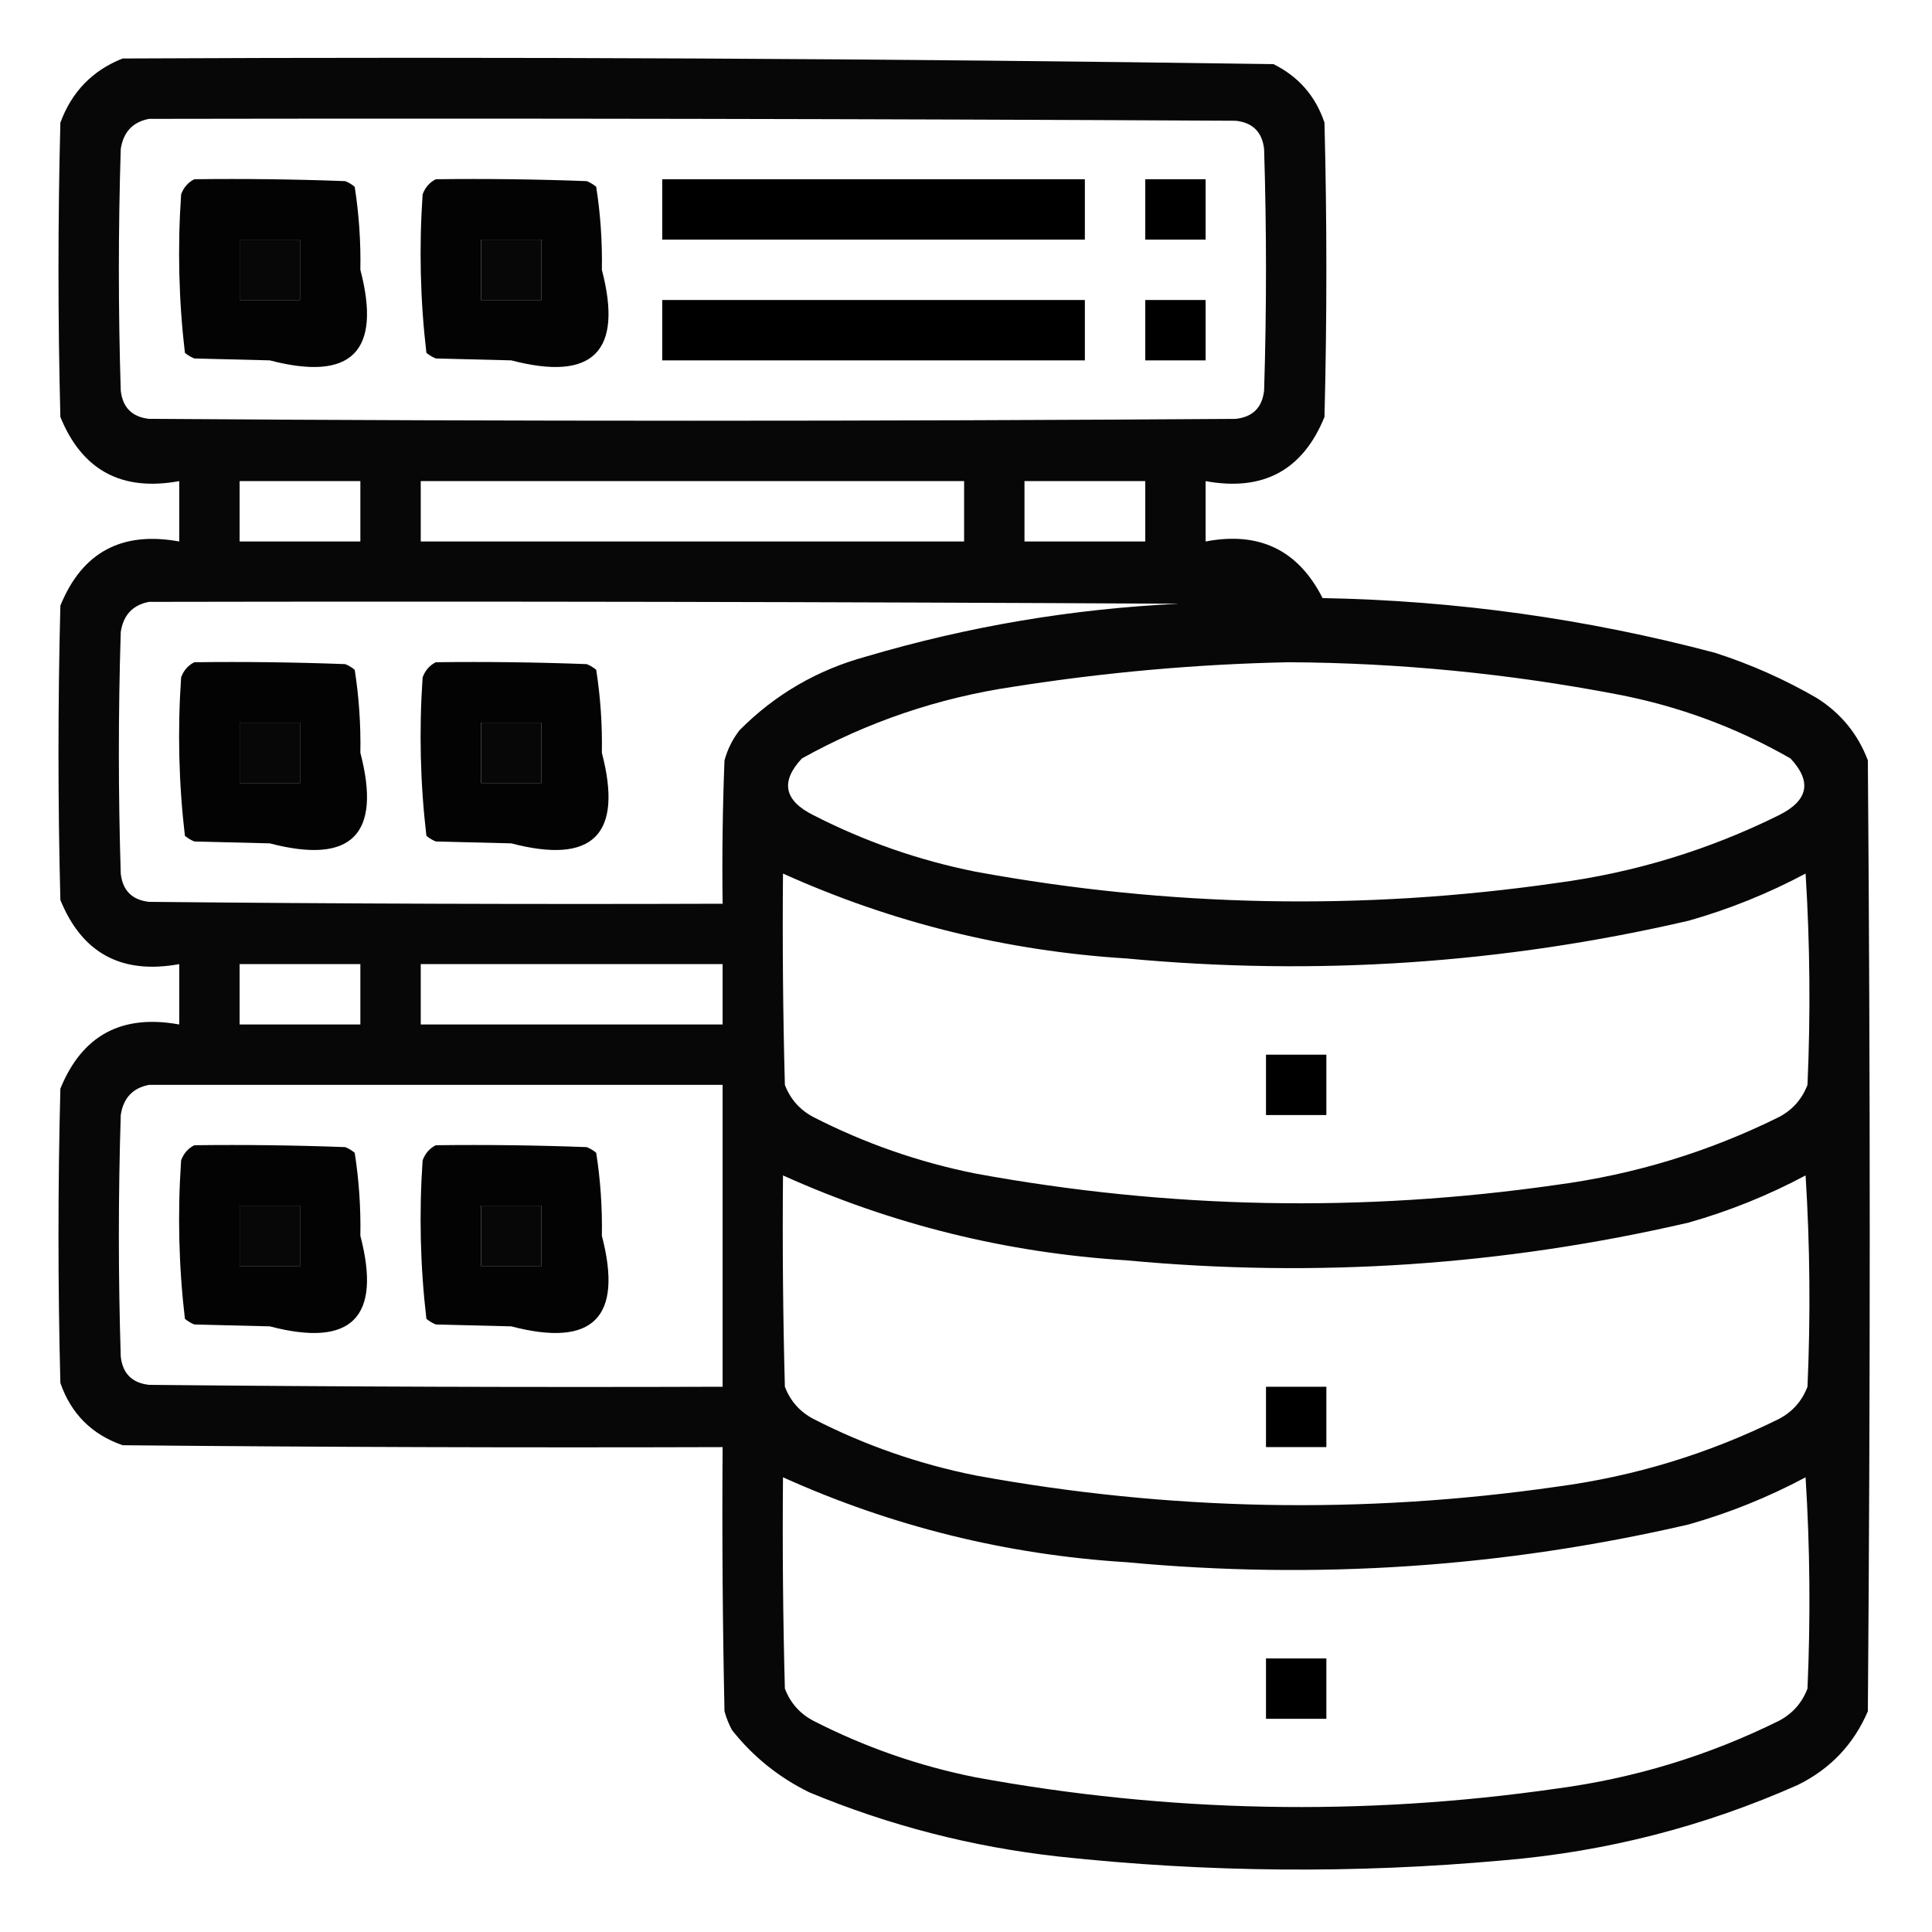 <?xml version="1.0" encoding="UTF-8"?>
<!DOCTYPE svg PUBLIC "-//W3C//DTD SVG 1.1//EN" "http://www.w3.org/Graphics/SVG/1.1/DTD/svg11.dtd">
<svg xmlns="http://www.w3.org/2000/svg" version="1.1" width="512px" height="512px" style="shape-rendering:geometricPrecision; text-rendering:geometricPrecision; image-rendering:optimizeQuality; fill-rule:evenodd; clip-rule:evenodd" xmlns:xlink="http://www.w3.org/1999/xlink">
<g><path style="opacity:0.971" fill="#000000" d="M 32.5,15.5 C 134.223,15.007 235.89,15.507 337.5,17C 344.149,20.314 348.649,25.481 351,32.5C 351.667,58.5 351.667,84.5 351,110.5C 345.252,124.628 334.752,130.295 319.5,127.5C 319.5,132.833 319.5,138.167 319.5,143.5C 333.716,140.776 344.05,145.776 350.5,158.5C 385.772,159.141 420.438,163.974 454.5,173C 463.951,176.037 472.951,180.037 481.5,185C 487.859,189.021 492.359,194.521 495,201.5C 495.667,285.5 495.667,369.5 495,453.5C 491.25,462.251 485.084,468.751 476.5,473C 451.665,484.042 425.665,490.709 398.5,493C 359.13,496.58 319.796,496.247 280.5,492C 257.666,489.458 235.666,483.792 214.5,475C 206.399,471.038 199.566,465.538 194,458.5C 193.138,456.913 192.471,455.246 192,453.5C 191.5,430.169 191.333,406.836 191.5,383.5C 138.499,383.667 85.499,383.5 32.5,383C 24.333,380.167 18.833,374.667 16,366.5C 15.333,340.5 15.333,314.5 16,288.5C 21.748,274.372 32.248,268.705 47.5,271.5C 47.5,266.167 47.5,260.833 47.5,255.5C 32.248,258.295 21.748,252.628 16,238.5C 15.333,212.5 15.333,186.5 16,160.5C 21.748,146.372 32.248,140.705 47.5,143.5C 47.5,138.167 47.5,132.833 47.5,127.5C 32.248,130.295 21.748,124.628 16,110.5C 15.333,84.5 15.333,58.5 16,32.5C 19.019,24.316 24.519,18.649 32.5,15.5 Z M 39.5,31.5 C 135.501,31.333 231.501,31.5 327.5,32C 332,32.5 334.5,35 335,39.5C 335.667,60.833 335.667,82.167 335,103.5C 334.5,108 332,110.5 327.5,111C 231.5,111.667 135.5,111.667 39.5,111C 35,110.5 32.5,108 32,103.5C 31.333,82.167 31.333,60.833 32,39.5C 32.68,34.989 35.18,32.323 39.5,31.5 Z M 63.5,63.5 C 68.833,63.5 74.167,63.5 79.5,63.5C 79.5,68.833 79.5,74.167 79.5,79.5C 74.167,79.5 68.833,79.5 63.5,79.5C 63.5,74.167 63.5,68.833 63.5,63.5 Z M 127.5,63.5 C 132.833,63.5 138.167,63.5 143.5,63.5C 143.5,68.833 143.5,74.167 143.5,79.5C 138.167,79.5 132.833,79.5 127.5,79.5C 127.5,74.167 127.5,68.833 127.5,63.5 Z M 63.5,127.5 C 74.167,127.5 84.833,127.5 95.5,127.5C 95.5,132.833 95.5,138.167 95.5,143.5C 84.833,143.5 74.167,143.5 63.5,143.5C 63.5,138.167 63.5,132.833 63.5,127.5 Z M 111.5,127.5 C 159.5,127.5 207.5,127.5 255.5,127.5C 255.5,132.833 255.5,138.167 255.5,143.5C 207.5,143.5 159.5,143.5 111.5,143.5C 111.5,138.167 111.5,132.833 111.5,127.5 Z M 271.5,127.5 C 282.167,127.5 292.833,127.5 303.5,127.5C 303.5,132.833 303.5,138.167 303.5,143.5C 292.833,143.5 282.167,143.5 271.5,143.5C 271.5,138.167 271.5,132.833 271.5,127.5 Z M 39.5,159.5 C 130.501,159.333 221.501,159.5 312.5,160C 284.257,161.318 256.591,165.985 229.5,174C 216.544,177.557 205.377,184.057 196,193.5C 194.139,195.888 192.806,198.554 192,201.5C 191.5,214.162 191.333,226.829 191.5,239.5C 140.832,239.667 90.166,239.5 39.5,239C 35,238.5 32.5,236 32,231.5C 31.333,210.167 31.333,188.833 32,167.5C 32.68,162.989 35.18,160.323 39.5,159.5 Z M 341.5,175.5 C 370.755,175.661 399.755,178.494 428.5,184C 444.824,187.107 460.158,192.773 474.5,201C 480.223,207.134 479.223,212.134 471.5,216C 452.85,225.247 433.183,231.247 412.5,234C 361.035,241.396 309.701,240.396 258.5,231C 243.459,227.986 229.125,222.986 215.5,216C 207.777,212.134 206.777,207.134 212.5,201C 229.967,191.288 248.634,184.955 268.5,182C 292.841,178.168 317.175,176.001 341.5,175.5 Z M 63.5,191.5 C 68.833,191.5 74.167,191.5 79.5,191.5C 79.5,196.833 79.5,202.167 79.5,207.5C 74.167,207.5 68.833,207.5 63.5,207.5C 63.5,202.167 63.5,196.833 63.5,191.5 Z M 127.5,191.5 C 132.833,191.5 138.167,191.5 143.5,191.5C 143.5,196.833 143.5,202.167 143.5,207.5C 138.167,207.5 132.833,207.5 127.5,207.5C 127.5,202.167 127.5,196.833 127.5,191.5 Z M 207.5,231.5 C 236.396,244.516 266.73,252.016 298.5,254C 348.74,258.711 398.407,255.378 447.5,244C 458.286,240.94 468.619,236.773 478.5,231.5C 479.666,250.158 479.833,268.824 479,287.5C 477.558,291.275 475.058,294.108 471.5,296C 452.85,305.247 433.183,311.247 412.5,314C 361.035,321.396 309.701,320.396 258.5,311C 243.459,307.986 229.125,302.986 215.5,296C 211.942,294.108 209.442,291.275 208,287.5C 207.5,268.836 207.333,250.17 207.5,231.5 Z M 63.5,255.5 C 74.167,255.5 84.833,255.5 95.5,255.5C 95.5,260.833 95.5,266.167 95.5,271.5C 84.833,271.5 74.167,271.5 63.5,271.5C 63.5,266.167 63.5,260.833 63.5,255.5 Z M 111.5,255.5 C 138.167,255.5 164.833,255.5 191.5,255.5C 191.5,260.833 191.5,266.167 191.5,271.5C 164.833,271.5 138.167,271.5 111.5,271.5C 111.5,266.167 111.5,260.833 111.5,255.5 Z M 39.5,287.5 C 90.167,287.5 140.833,287.5 191.5,287.5C 191.5,314.167 191.5,340.833 191.5,367.5C 140.832,367.667 90.166,367.5 39.5,367C 35,366.5 32.5,364 32,359.5C 31.333,338.167 31.333,316.833 32,295.5C 32.68,290.989 35.18,288.323 39.5,287.5 Z M 207.5,311.5 C 236.396,324.516 266.73,332.016 298.5,334C 348.74,338.711 398.407,335.378 447.5,324C 458.286,320.94 468.619,316.773 478.5,311.5C 479.666,330.158 479.833,348.824 479,367.5C 477.558,371.275 475.058,374.108 471.5,376C 452.85,385.247 433.183,391.247 412.5,394C 361.035,401.396 309.701,400.396 258.5,391C 243.459,387.986 229.125,382.986 215.5,376C 211.942,374.108 209.442,371.275 208,367.5C 207.5,348.836 207.333,330.17 207.5,311.5 Z M 63.5,319.5 C 68.833,319.5 74.167,319.5 79.5,319.5C 79.5,324.833 79.5,330.167 79.5,335.5C 74.167,335.5 68.833,335.5 63.5,335.5C 63.5,330.167 63.5,324.833 63.5,319.5 Z M 127.5,319.5 C 132.833,319.5 138.167,319.5 143.5,319.5C 143.5,324.833 143.5,330.167 143.5,335.5C 138.167,335.5 132.833,335.5 127.5,335.5C 127.5,330.167 127.5,324.833 127.5,319.5 Z M 207.5,391.5 C 236.396,404.516 266.73,412.016 298.5,414C 348.74,418.711 398.407,415.378 447.5,404C 458.286,400.94 468.619,396.773 478.5,391.5C 479.666,410.158 479.833,428.824 479,447.5C 477.558,451.275 475.058,454.108 471.5,456C 452.85,465.247 433.183,471.247 412.5,474C 361.035,481.396 309.701,480.396 258.5,471C 243.459,467.986 229.125,462.986 215.5,456C 211.942,454.108 209.442,451.275 208,447.5C 207.5,428.836 207.333,410.17 207.5,391.5 Z"/></g>
<g><path style="opacity:0.988" fill="#000000" d="M 51.5,47.5 C 64.838,47.333 78.171,47.5 91.5,48C 92.416,48.374 93.25,48.874 94,49.5C 95.133,56.733 95.633,64.066 95.5,71.5C 101.167,93.167 93.167,101.167 71.5,95.5C 64.833,95.333 58.167,95.167 51.5,95C 50.584,94.626 49.75,94.126 49,93.5C 47.369,79.594 47.036,65.594 48,51.5C 48.69,49.65 49.856,48.316 51.5,47.5 Z M 63.5,63.5 C 63.5,68.833 63.5,74.167 63.5,79.5C 68.833,79.5 74.167,79.5 79.5,79.5C 79.5,74.167 79.5,68.833 79.5,63.5C 74.167,63.5 68.833,63.5 63.5,63.5 Z"/></g>
<g><path style="opacity:0.988" fill="#000000" d="M 115.5,47.5 C 128.837,47.333 142.171,47.5 155.5,48C 156.416,48.374 157.25,48.874 158,49.5C 159.133,56.733 159.633,64.066 159.5,71.5C 165.167,93.167 157.167,101.167 135.5,95.5C 128.833,95.333 122.167,95.167 115.5,95C 114.584,94.626 113.75,94.126 113,93.5C 111.369,79.594 111.036,65.594 112,51.5C 112.69,49.65 113.856,48.316 115.5,47.5 Z M 127.5,63.5 C 127.5,68.833 127.5,74.167 127.5,79.5C 132.833,79.5 138.167,79.5 143.5,79.5C 143.5,74.167 143.5,68.833 143.5,63.5C 138.167,63.5 132.833,63.5 127.5,63.5 Z"/></g>
<g><path style="opacity:1" fill="#000000" d="M 175.5,47.5 C 212.833,47.5 250.167,47.5 287.5,47.5C 287.5,52.833 287.5,58.167 287.5,63.5C 250.167,63.5 212.833,63.5 175.5,63.5C 175.5,58.167 175.5,52.833 175.5,47.5 Z"/></g>
<g><path style="opacity:1" fill="#000000" d="M 303.5,47.5 C 308.833,47.5 314.167,47.5 319.5,47.5C 319.5,52.833 319.5,58.167 319.5,63.5C 314.167,63.5 308.833,63.5 303.5,63.5C 303.5,58.167 303.5,52.833 303.5,47.5 Z"/></g>
<g><path style="opacity:1" fill="#000000" d="M 175.5,79.5 C 212.833,79.5 250.167,79.5 287.5,79.5C 287.5,84.833 287.5,90.167 287.5,95.5C 250.167,95.5 212.833,95.5 175.5,95.5C 175.5,90.167 175.5,84.833 175.5,79.5 Z"/></g>
<g><path style="opacity:1" fill="#000000" d="M 303.5,79.5 C 308.833,79.5 314.167,79.5 319.5,79.5C 319.5,84.833 319.5,90.167 319.5,95.5C 314.167,95.5 308.833,95.5 303.5,95.5C 303.5,90.167 303.5,84.833 303.5,79.5 Z"/></g>
<g><path style="opacity:0.988" fill="#000000" d="M 51.5,175.5 C 64.838,175.333 78.171,175.5 91.5,176C 92.416,176.374 93.25,176.874 94,177.5C 95.133,184.733 95.633,192.066 95.5,199.5C 101.167,221.167 93.167,229.167 71.5,223.5C 64.833,223.333 58.167,223.167 51.5,223C 50.584,222.626 49.75,222.126 49,221.5C 47.369,207.594 47.036,193.594 48,179.5C 48.69,177.65 49.856,176.316 51.5,175.5 Z M 63.5,191.5 C 63.5,196.833 63.5,202.167 63.5,207.5C 68.833,207.5 74.167,207.5 79.5,207.5C 79.5,202.167 79.5,196.833 79.5,191.5C 74.167,191.5 68.833,191.5 63.5,191.5 Z"/></g>
<g><path style="opacity:0.988" fill="#000000" d="M 115.5,175.5 C 128.837,175.333 142.171,175.5 155.5,176C 156.416,176.374 157.25,176.874 158,177.5C 159.133,184.733 159.633,192.066 159.5,199.5C 165.167,221.167 157.167,229.167 135.5,223.5C 128.833,223.333 122.167,223.167 115.5,223C 114.584,222.626 113.75,222.126 113,221.5C 111.369,207.594 111.036,193.594 112,179.5C 112.69,177.65 113.856,176.316 115.5,175.5 Z M 127.5,191.5 C 127.5,196.833 127.5,202.167 127.5,207.5C 132.833,207.5 138.167,207.5 143.5,207.5C 143.5,202.167 143.5,196.833 143.5,191.5C 138.167,191.5 132.833,191.5 127.5,191.5 Z"/></g>
<g><path style="opacity:1" fill="#000000" d="M 335.5,279.5 C 340.833,279.5 346.167,279.5 351.5,279.5C 351.5,284.833 351.5,290.167 351.5,295.5C 346.167,295.5 340.833,295.5 335.5,295.5C 335.5,290.167 335.5,284.833 335.5,279.5 Z"/></g>
<g><path style="opacity:0.988" fill="#000000" d="M 51.5,303.5 C 64.838,303.333 78.171,303.5 91.5,304C 92.416,304.374 93.25,304.874 94,305.5C 95.133,312.733 95.633,320.066 95.5,327.5C 101.167,349.167 93.167,357.167 71.5,351.5C 64.833,351.333 58.167,351.167 51.5,351C 50.584,350.626 49.75,350.126 49,349.5C 47.369,335.594 47.036,321.594 48,307.5C 48.69,305.65 49.856,304.316 51.5,303.5 Z M 63.5,319.5 C 63.5,324.833 63.5,330.167 63.5,335.5C 68.833,335.5 74.167,335.5 79.5,335.5C 79.5,330.167 79.5,324.833 79.5,319.5C 74.167,319.5 68.833,319.5 63.5,319.5 Z"/></g>
<g><path style="opacity:0.988" fill="#000000" d="M 115.5,303.5 C 128.837,303.333 142.171,303.5 155.5,304C 156.416,304.374 157.25,304.874 158,305.5C 159.133,312.733 159.633,320.066 159.5,327.5C 165.167,349.167 157.167,357.167 135.5,351.5C 128.833,351.333 122.167,351.167 115.5,351C 114.584,350.626 113.75,350.126 113,349.5C 111.369,335.594 111.036,321.594 112,307.5C 112.69,305.65 113.856,304.316 115.5,303.5 Z M 127.5,319.5 C 127.5,324.833 127.5,330.167 127.5,335.5C 132.833,335.5 138.167,335.5 143.5,335.5C 143.5,330.167 143.5,324.833 143.5,319.5C 138.167,319.5 132.833,319.5 127.5,319.5 Z"/></g>
<g><path style="opacity:1" fill="#000000" d="M 335.5,367.5 C 340.833,367.5 346.167,367.5 351.5,367.5C 351.5,372.833 351.5,378.167 351.5,383.5C 346.167,383.5 340.833,383.5 335.5,383.5C 335.5,378.167 335.5,372.833 335.5,367.5 Z"/></g>
<g><path style="opacity:1" fill="#000000" d="M 335.5,439.5 C 340.833,439.5 346.167,439.5 351.5,439.5C 351.5,444.833 351.5,450.167 351.5,455.5C 346.167,455.5 340.833,455.5 335.5,455.5C 335.5,450.167 335.5,444.833 335.5,439.5 Z"/></g>
</svg>

